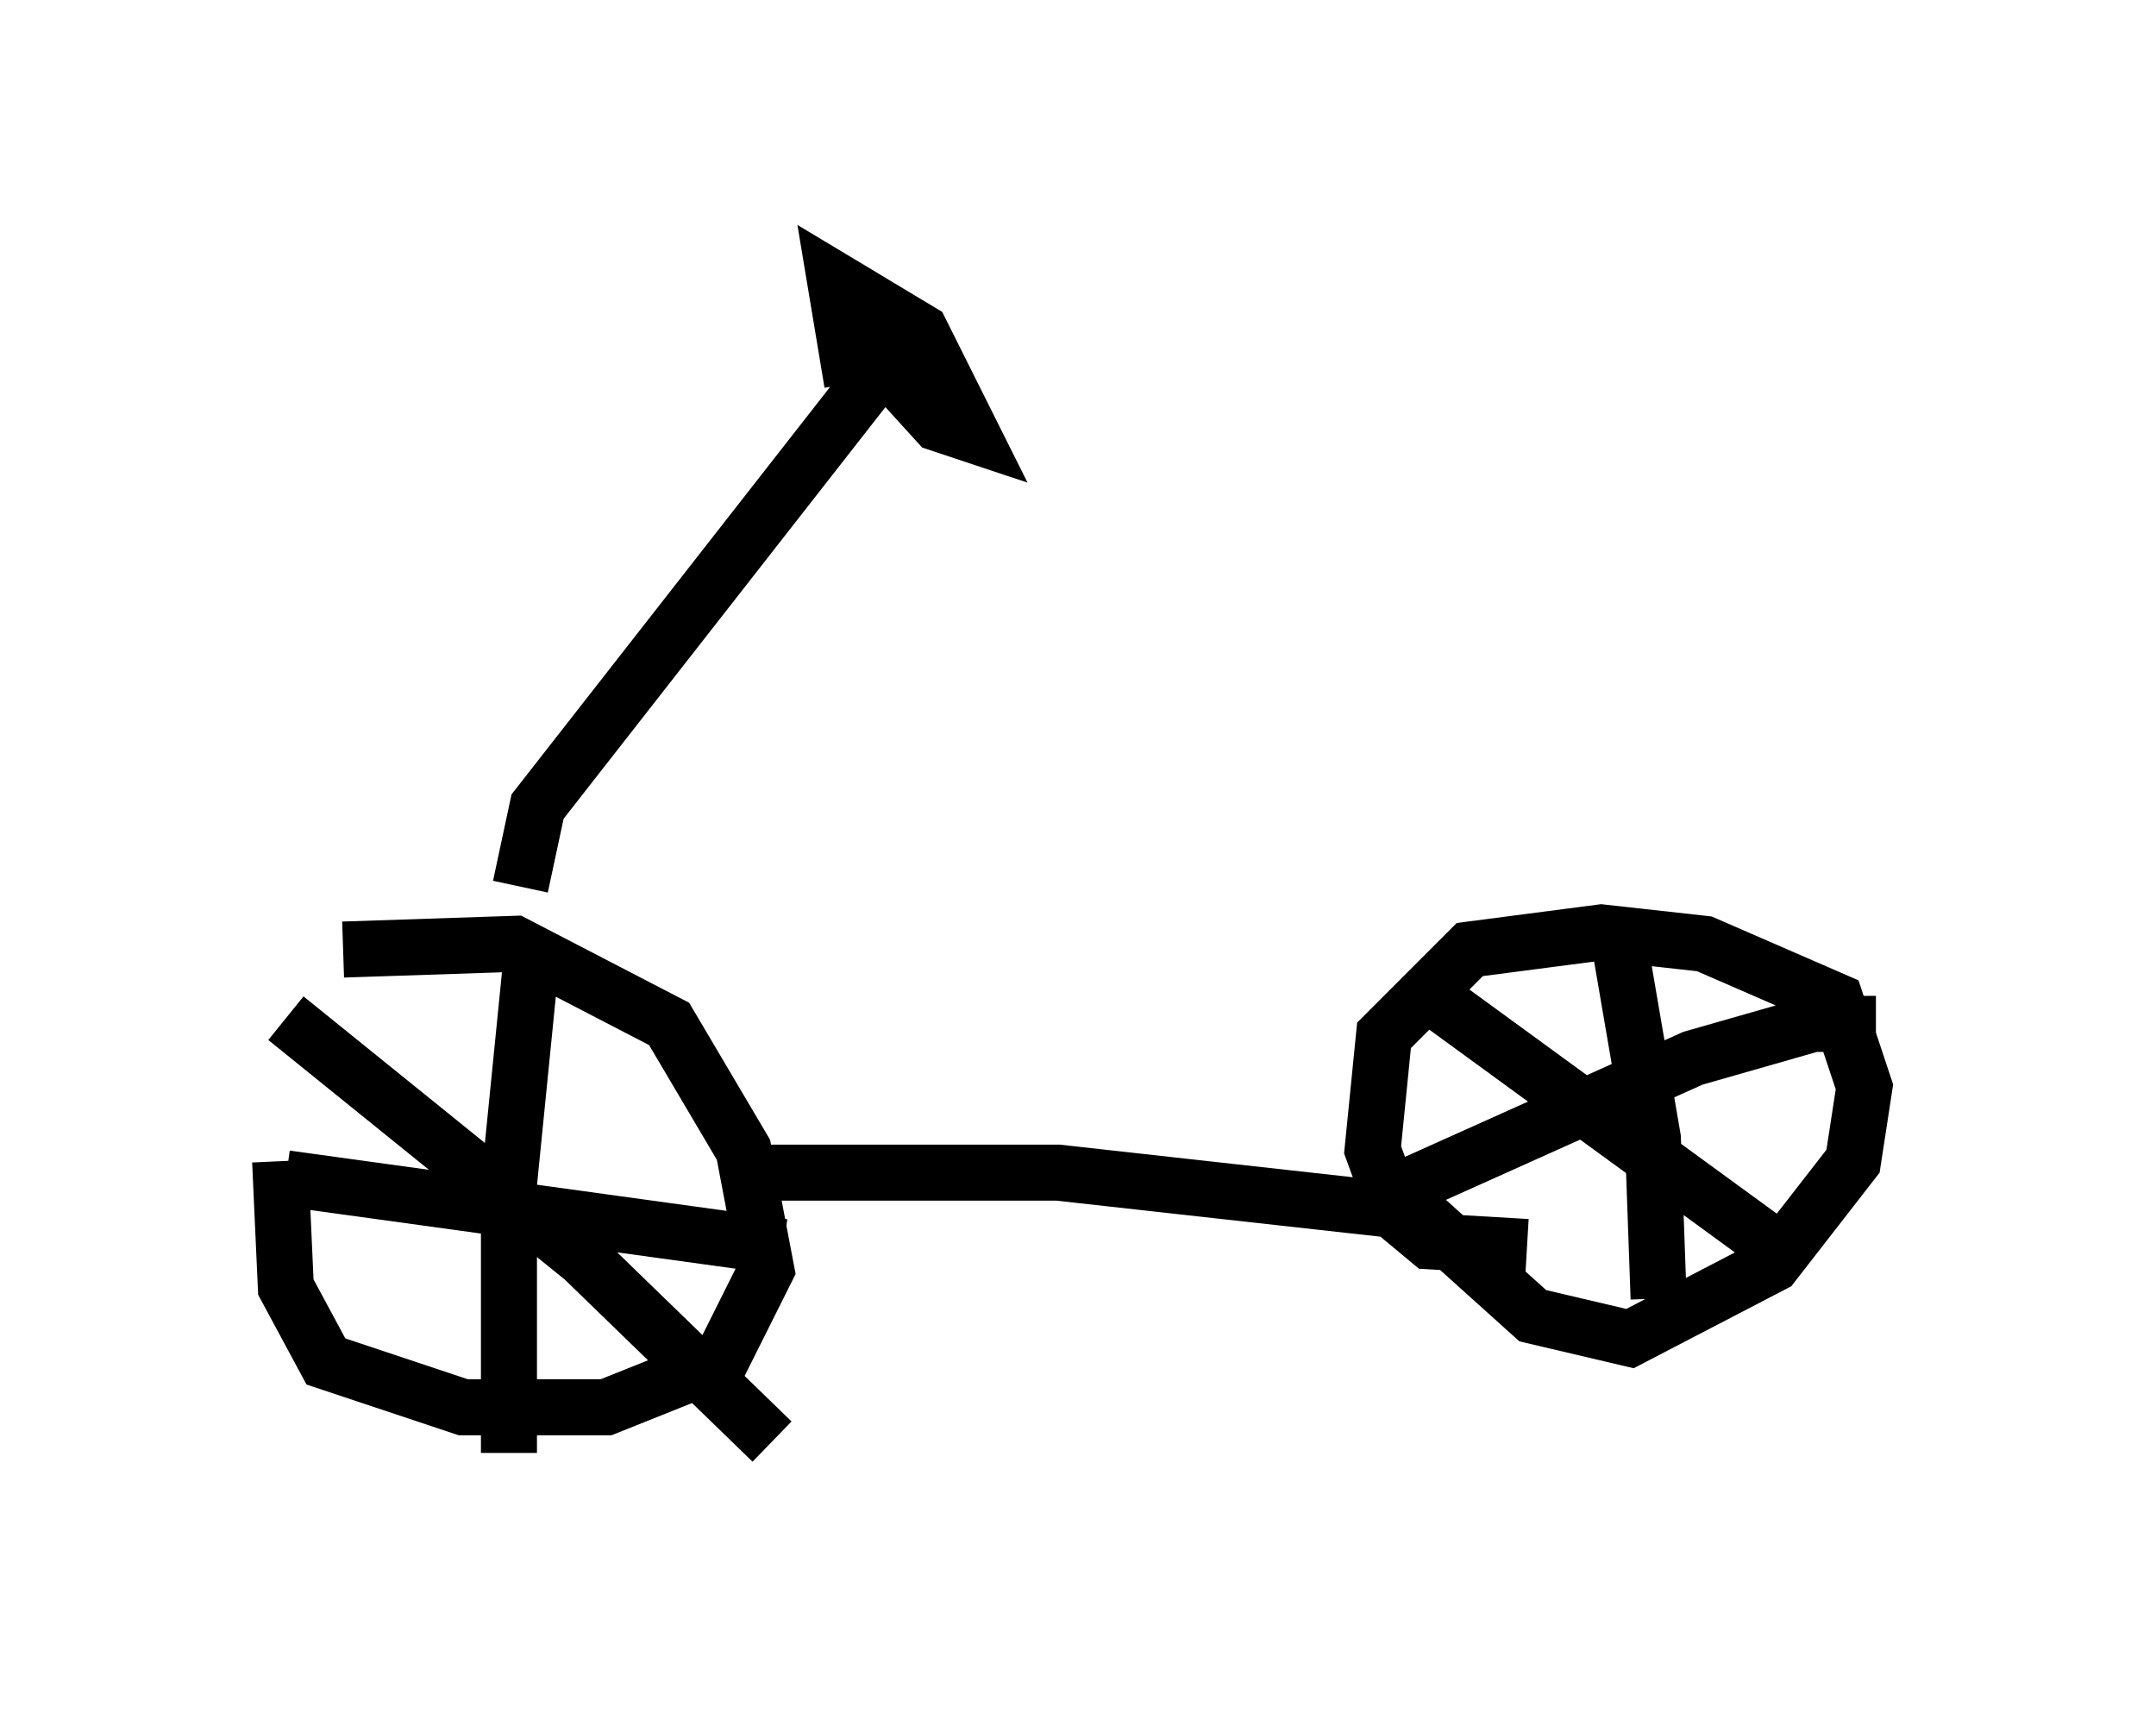 <?xml version="1.0" encoding="utf-8" ?>
<svg baseProfile="full" height="30.927" version="1.1" width="38.482" xmlns="http://www.w3.org/2000/svg" xmlns:ev="http://www.w3.org/2001/xml-events" xmlns:xlink="http://www.w3.org/1999/xlink"><defs /><rect fill="white" height="30.927" width="38.482" x="0" y="0" /><path d="M6.123, 17.761 m-1.123, 2.96 l0.102, 2.246 0.715, 1.327 l2.45, 0.817 2.552, 0.0 l2.042, -0.817 0.817, -1.633 l-0.408, -2.144 -1.327, -2.246 l-2.756, -1.429 -3.063, 0.102 m7.248, 3.981 l5.513, 0.0 6.431, 0.715 l2.042, 1.838 1.735, 0.408 l2.552, -1.327 1.429, -1.838 l0.204, -1.327 -0.51, -1.531 l-2.348, -1.021 -1.838, -0.204 l-2.348, 0.306 -1.531, 1.531 l-0.204, 2.042 0.408, 1.123 l0.613, 0.51 1.735, 0.102 m-17.763, -5.206 l-0.408, 4.083 0.0, 4.798 m-3.981, -4.9 l8.881, 1.225 m-8.881, -4.083 l5.308, 4.288 3.369, 3.267 m15.109, -8.983 l0.613, 3.573 0.102, 2.858 m-4.39, -2.042 l5.002, -2.246 2.144, -0.613 l1.123, 0.0 m-7.963, -0.51 l6.023, 4.39 m-22.254, -6.329 l0.306, -1.429 6.227, -7.963 l0.0, -0.51 -0.102, 0.51 l1.021, 1.123 0.613, 0.204 l-0.919, -1.838 -1.531, -0.919 l0.306, 1.838 m3.369, 10.004 " fill="none" stroke="black" stroke-width="1" /></svg>